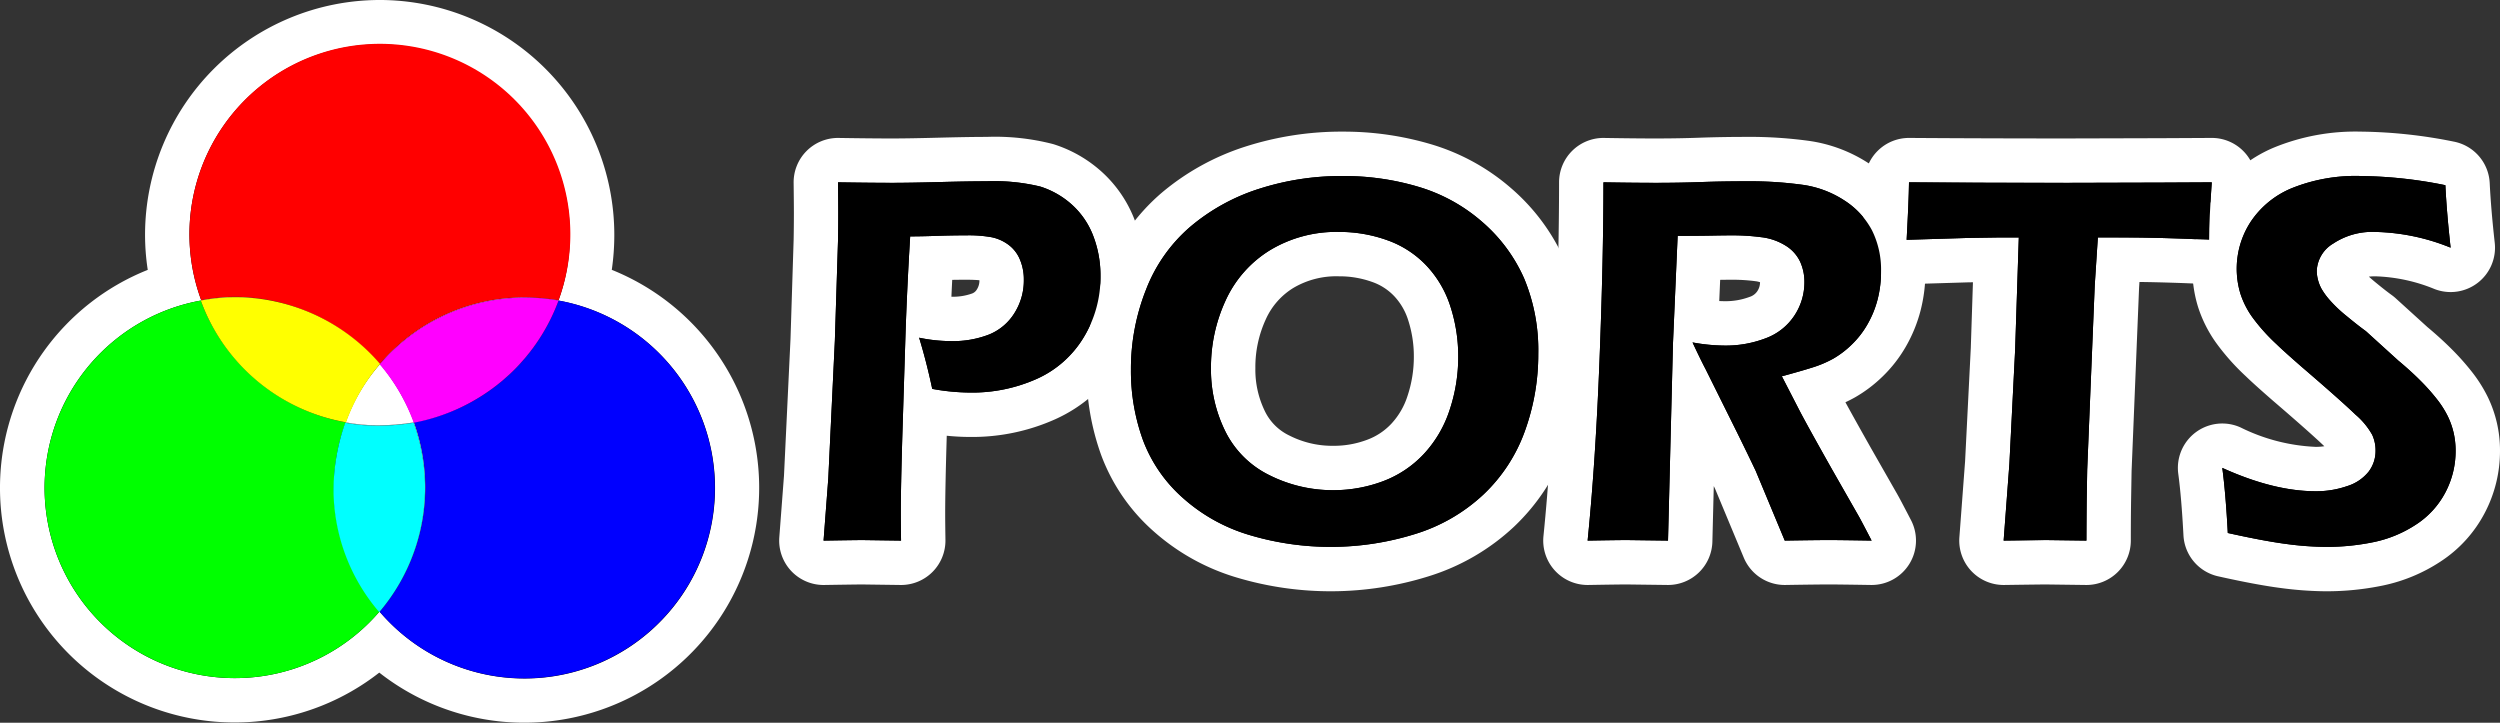 <?xml version="1.0" encoding="UTF-8" standalone="no"?>
<svg
   id="Capa_1"
   data-name="Capa 1"
   viewBox="0 0 394.243 113.971"
   version="1.1"
   sodipodi:docname="ports.svg"
   width="394.243"
   height="113.971"
   inkscape:version="1.1 (c68e22c387, 2021-05-23)"
   xmlns:inkscape="http://www.inkscape.org/namespaces/inkscape"
   xmlns:sodipodi="http://sodipodi.sourceforge.net/DTD/sodipodi-0.dtd"
   xmlns="http://www.w3.org/2000/svg"
   xmlns:svg="http://www.w3.org/2000/svg"
   xmlns:rdf="http://www.w3.org/1999/02/22-rdf-syntax-ns#"
   xmlns:cc="http://creativecommons.org/ns#"
   xmlns:dc="http://purl.org/dc/elements/1.1/">
  <rect x="0" y="0" width="394.243" height="113.971" fill="#333333" stroke="none"/>
  <defs
     id="defs55" />
  <sodipodi:namedview
     id="namedview53"
     pagecolor="#ffffff"
     bordercolor="#666666"
     borderopacity="1.0"
     inkscape:pageshadow="2"
     inkscape:pageopacity="0.0"
     inkscape:pagecheckerboard="0"
     showgrid="false"
     fit-margin-top="0"
     fit-margin-left="0"
     fit-margin-right="0"
     fit-margin-bottom="0"
     inkscape:zoom="0.5565"
     inkscape:cx="196.7655"
     inkscape:cy="57.502246"
     inkscape:window-width="1920"
     inkscape:window-height="1138"
     inkscape:window-x="-8"
     inkscape:window-y="-8"
     inkscape:window-maximized="1"
     inkscape:current-layer="Capa_1" />
  <title
     id="title2">logo</title>
  <g
     id="g898"
     transform="translate(-302.865)">
    <path
       d="m 385.588,110.5 a 33.516,33.516 0 0 1 -22.898,-9.028 33.502,33.502 0 1 1 -32.503,-56.616 33.117,33.117 0 0 1 -0.946,-7.855 33.5,33.5 0 0 1 67,0 34.134,34.134 0 0 1 -0.897,7.854 33.556,33.556 0 0 1 -9.755,65.645 z"
       id="path4" />
    <path
       d="M 362.74,7 A 30.109,30.109 0 0 1 390.952,47.331 35.141,35.141 0 0 0 385.588,46.867 30.038,30.038 0 0 0 362.773,57.361 l 0.03,0.033 a 30.139,30.139 0 0 1 22.784,-10.46 28.37,28.37 0 0 1 5.364,0.464 30.298,30.298 0 0 1 -13.415,15.805 29.941,29.941 0 0 0 13.415,-15.805 30.043,30.043 0 1 1 -28.212,49.073 30.257,30.257 0 0 0 5.446,-29.819 c -0.028,0.005 -0.054,0.013 -0.082,0.018 -0.006,-0.018 -0.014,-0.036 -0.021,-0.054 a 36.488,36.488 0 0 1 -5.344,0.452 28.366,28.366 0 0 1 -5.364,-0.464 l 0.005,-0.013 c -0.905,-0.159 -1.79,-0.372 -2.663,-0.61 0.873,0.242 1.755,0.46 2.659,0.623 -0.009,0.024 -0.016,0.049 -0.025,0.073 a 28.426,28.426 0 0 0 5.323,0.457 36.78,36.78 0 0 0 5.43,-0.464 30.267,30.267 0 0 1 -5.43,29.868 l -0.026,-0.031 a 30.012,30.012 0 1 1 -28.12,-49.108 29.597,29.597 0 0 1 5.43,-0.53 29.945,29.945 0 0 1 6.625,0.738 30.764,30.764 0 0 0 -6.558,-0.805 29.598,29.598 0 0 0 -5.43,0.53 A 29.955,29.955 0 0 1 362.74,7 m -6.552,63.711 q -0.032,0.15 -0.063,0.301 0.031,-0.15 0.063,-0.301 c 0.06,-0.278 0.124,-0.553 0.19,-0.828 q -0.101,0.412 -0.19,0.828 m -0.292,1.555 q -0.023,0.143 -0.044,0.286 -0.063,0.421 -0.115,0.845 c 0.036,-0.283 0.073,-0.565 0.115,-0.845 q 0.022,-0.143 0.044,-0.286 M 362.74,0 a 37.042,37.042 0 0 0 -37,37 36.534,36.534 0 0 0 0.425,5.56 37.002,37.002 0 1 0 36.511,63.507 37.041,37.041 0 1 0 36.665,-63.515 38.365,38.365 0 0 0 0.399,-5.553 37.042,37.042 0 0 0 -37,-37 z"
       fill="#ffffff"
       id="path6" />
    <path
       d="m 438.906,88.667 c -0.719,0 -2.771,0.027 -6.109,0.082 h -0.057 a 3.499,3.499 0 0 1 -3.49,-3.766 l 0.746,-9.81 1.029,-21.63 0.496,-15.714 c 0.025,-1.369 0.04,-2.795 0.04,-4.236 q 0,-1.6 -0.041,-4.798 a 3.5,3.5 0 0 1 3.5,-3.544 l 0.055,4.8e-4 c 3.476,0.055 6.354,0.083 8.553,0.083 1.721,0 4.169,-0.042 7.275,-0.123 3.161,-0.083 5.712,-0.125 7.583,-0.125 a 33.78,33.78 0 0 1 9.431,0.983 17.053,17.053 0 0 1 6.325,3.604 16.246,16.246 0 0 1 4.163,5.948 20.933,20.933 0 0 1 1.502,7.907 21.775,21.775 0 0 1 -3.183,11.532 19.987,19.987 0 0 1 -8.922,7.878 28.529,28.529 0 0 1 -11.924,2.468 37.209,37.209 0 0 1 -6.628,-0.637 3.399,3.399 0 0 1 -0.458,-0.116 l -0.127,4.067 c -0.163,5.54 -0.246,9.655 -0.246,12.226 q 0,1.472 0.041,4.252 A 3.499,3.499 0 0 1 444.96,88.749 c -0.016,0 -6.054,-0.082 -6.054,-0.082 z m 10.357,-38.695 a 21.031,21.031 0 0 0 3.621,0.321 12.229,12.229 0 0 0 4.616,-0.772 4.988,4.988 0 0 0 2.381,-2.013 6.147,6.147 0 0 0 0.94,-3.4 4.539,4.539 0 0 0 -0.338,-1.812 2.037,2.037 0 0 0 -0.658,-0.878 3.259,3.259 0 0 0 -1.267,-0.574 16.648,16.648 0 0 0 -3.322,-0.23 c -1.498,0 -3.027,0.027 -4.543,0.081 q -0.505,0.018 -0.989,0.032 c -0.176,3.161 -0.323,6.254 -0.44,9.247 z"
       id="path8" />
    <path
       d="m 458.486,28.585 a 31.026,31.026 0 0 1 8.402,0.828 13.489,13.489 0 0 1 5.008,2.856 12.711,12.711 0 0 1 3.27,4.677 17.353,17.353 0 0 1 1.242,6.581 18.242,18.242 0 0 1 -2.67,9.706 16.467,16.467 0 0 1 -7.388,6.519 24.938,24.938 0 0 1 -10.472,2.152 33.583,33.583 0 0 1 -6.002,-0.579 q -0.911,-4.304 -2.07,-8.071 a 24.613,24.613 0 0 0 5.078,0.538 15.585,15.585 0 0 0 5.945,-1.035 8.453,8.453 0 0 0 4.005,-3.373 9.628,9.628 0 0 0 1.486,-5.277 8.03,8.03 0 0 0 -0.62,-3.187 5.506,5.506 0 0 0 -1.797,-2.318 6.751,6.751 0 0 0 -2.601,-1.18 20.304,20.304 0 0 0 -4.068,-0.31 q -2.313,0 -4.666,0.083 -2.353,0.083 -4.171,0.083 -0.494,8.113 -0.74,15.522 l -0.493,15.811 q -0.247,8.403 -0.247,12.334 0,1.49 0.041,4.305 l -6.006,-0.083 q -1.16,0 -6.214,0.083 l 0.746,-9.81 1.035,-21.73 0.497,-15.77 q 0.041,-2.152 0.041,-4.346 0,-1.614 -0.041,-4.843 5.298,0.083 8.609,0.083 2.648,0 7.367,-0.124 4.719,-0.124 7.492,-0.124 m 0,-7 c -1.899,0 -4.482,0.043 -7.676,0.127 -3.07,0.081 -5.487,0.122 -7.183,0.122 -2.187,0 -5.046,-0.028 -8.498,-0.082 -0.037,-5.7e-4 -0.074,-8.6e-4 -0.11,-8.6e-4 a 7,7 0 0 0 -6.999,7.088 q 0.04,3.17 0.041,4.754 c 0,1.374 -0.013,2.776 -0.039,4.169 l -0.494,15.67 -1.028,21.576 -0.738,9.711 a 7,7 0 0 0 6.98,7.531 q 0.057,0 0.114,-9.4e-4 c 3.258,-0.053 5.294,-0.081 6.054,-0.082 l 5.955,0.082 q 0.048,6.6e-4 0.097,6.6e-4 a 7,7 0 0 0 6.999,-7.104 q -0.041,-2.746 -0.041,-4.201 c 0,-2.548 0.082,-6.628 0.244,-12.128 l 0.003,-0.102 c 1.272,0.127 2.513,0.191 3.712,0.191 a 31.993,31.993 0 0 0 13.377,-2.784 23.42,23.42 0 0 0 10.455,-9.237 25.224,25.224 0 0 0 3.697,-13.357 24.397,24.397 0 0 0 -1.754,-9.21 19.74,19.74 0 0 0 -5.062,-7.24 20.507,20.507 0 0 0 -7.575,-4.333 l -0.07,-0.022 a 36.453,36.453 0 0 0 -10.46,-1.137 z m -5.457,22.546 c 0.742,-0.013 1.48,-0.02 2.207,-0.02 1.025,0 1.687,0.042 2.084,0.082 a 2.586,2.586 0 0 1 -0.393,1.435 1.477,1.477 0 0 1 -0.757,0.653 8.934,8.934 0 0 1 -3.269,0.51 q 0.06,-1.32 0.127,-2.661 z"
       fill="#ffffff"
       id="path10" />
    <path
       d="m 512.666,89.743 a 47.048,47.048 0 0 1 -13.75,-2.016 30.985,30.985 0 0 1 -11.835,-6.584 26.438,26.438 0 0 1 -7.252,-10.513 35.579,35.579 0 0 1 -2.121,-12.368 37.461,37.461 0 0 1 2.626,-13.873 28.392,28.392 0 0 1 7.979,-11.308 35.294,35.294 0 0 1 11.983,-6.622 46.167,46.167 0 0 1 14.396,-2.202 44.755,44.755 0 0 1 12.841,1.844 30.42,30.42 0 0 1 11.356,6.241 28.794,28.794 0 0 1 7.526,10.15 32.937,32.937 0 0 1 2.53,13.287 39.104,39.104 0 0 1 -2.321,13.384 29.26,29.26 0 0 1 -7.421,11.361 31.174,31.174 0 0 1 -12.128,7.024 47.322,47.322 0 0 1 -14.411,2.194 z m 1.365,-49.669 a 16.654,16.654 0 0 0 -9.04,2.351 14.534,14.534 0 0 0 -5.651,6.376 21.722,21.722 0 0 0 -2.007,9.296 18.317,18.317 0 0 0 1.889,8.353 11.711,11.711 0 0 0 5.387,5.354 18.338,18.338 0 0 0 8.513,1.999 18.551,18.551 0 0 0 6.585,-1.182 13.383,13.383 0 0 0 5.127,-3.41 15.254,15.254 0 0 0 3.308,-5.649 22.943,22.943 0 0 0 1.183,-7.327 21.967,21.967 0 0 0 -1.052,-6.786 13.245,13.245 0 0 0 -2.999,-5.15 12.169,12.169 0 0 0 -4.831,-3.127 18.877,18.877 0 0 0 -6.41,-1.097 z"
       id="path12" />
    <path
       d="m 514.694,27.757 a 41.076,41.076 0 0 1 11.838,1.697 26.812,26.812 0 0 1 10.058,5.526 25.19,25.19 0 0 1 6.622,8.92 29.34,29.34 0 0 1 2.235,11.879 35.444,35.444 0 0 1 -2.111,12.19 25.693,25.693 0 0 1 -6.54,10.017 27.595,27.595 0 0 1 -10.782,6.229 44.685,44.685 0 0 1 -26.076,0.166 27.403,27.403 0 0 1 -10.513,-5.836 22.876,22.876 0 0 1 -6.312,-9.127 31.935,31.935 0 0 1 -1.904,-11.155 33.817,33.817 0 0 1 2.38,-12.583 24.817,24.817 0 0 1 6.995,-9.934 31.658,31.658 0 0 1 10.803,-5.96 42.485,42.485 0 0 1 13.307,-2.028 m -1.573,49.545 a 21.946,21.946 0 0 0 7.823,-1.407 16.958,16.958 0 0 0 6.436,-4.284 18.615,18.615 0 0 0 4.077,-6.933 26.279,26.279 0 0 0 1.366,-8.444 25.355,25.355 0 0 0 -1.221,-7.864 16.836,16.836 0 0 0 -3.787,-6.478 15.729,15.729 0 0 0 -6.188,-4.015 22.253,22.253 0 0 0 -7.595,-1.304 20.222,20.222 0 0 0 -10.886,2.877 18.099,18.099 0 0 0 -6.974,7.864 25.078,25.078 0 0 0 -2.339,10.782 21.929,21.929 0 0 0 2.256,9.913 15.218,15.218 0 0 0 6.933,6.912 21.943,21.943 0 0 0 10.099,2.38 m 1.573,-56.545 a 49.66,49.66 0 0 0 -15.487,2.376 38.766,38.766 0 0 0 -13.163,7.284 31.856,31.856 0 0 0 -8.962,12.682 40.943,40.943 0 0 0 -2.873,15.163 39.053,39.053 0 0 0 2.338,13.581 29.903,29.903 0 0 0 8.192,11.9 34.474,34.474 0 0 0 13.158,7.332 51.682,51.682 0 0 0 30.247,-0.192 34.657,34.657 0 0 0 13.472,-7.819 32.748,32.748 0 0 0 8.302,-12.707 42.584,42.584 0 0 0 2.531,-14.578 36.388,36.388 0 0 0 -2.826,-14.693 32.252,32.252 0 0 0 -8.429,-11.379 33.89,33.89 0 0 0 -12.653,-6.958 48.264,48.264 0 0 0 -13.845,-1.991 z m -1.573,49.545 a 14.906,14.906 0 0 1 -6.924,-1.618 8.213,8.213 0 0 1 -3.841,-3.793 14.895,14.895 0 0 1 -1.523,-6.794 18.002,18.002 0 0 1 1.677,-7.811 11.142,11.142 0 0 1 4.328,-4.888 13.272,13.272 0 0 1 7.194,-1.824 15.168,15.168 0 0 1 5.225,0.89 8.744,8.744 0 0 1 3.476,2.242 9.837,9.837 0 0 1 2.211,3.824 18.483,18.483 0 0 1 0.88,5.705 19.415,19.415 0 0 1 -1,6.21 11.603,11.603 0 0 1 -2.537,4.366 9.957,9.957 0 0 1 -3.815,2.536 14.87,14.87 0 0 1 -5.35,0.956 z"
       fill="#ffffff"
       id="path14" />
    <path
       d="m 584.316,88.749 a 3.5,3.5 0 0 1 -3.23,-2.154 l -4.554,-10.931 q -1.179,-2.479 -2.834,-5.837 l -3.716,-7.476 -0.577,22.985 a 3.5,3.5 0 0 1 -3.498,3.412 c -0.016,0 -6.468,-0.082 -6.468,-0.082 -0.967,0 -3.032,0.027 -6.15,0.081 -0.021,0.001 -0.04,0.001 -0.06,0.001 a 3.5,3.5 0 0 1 -3.482,-3.853 c 0.821,-8.11 1.445,-17.577 1.857,-28.136 0.412,-10.583 0.621,-20.007 0.621,-28.01 a 3.5,3.5 0 0 1 3.5,-3.5 l 0.059,4.8e-4 c 3.257,0.055 6.035,0.083 8.259,0.083 2.343,0 4.674,-0.041 6.93,-0.122 2.333,-0.084 4.833,-0.127 7.429,-0.127 a 65.368,65.368 0 0 1 9.078,0.573 19.669,19.669 0 0 1 8.164,3.03 16.088,16.088 0 0 1 5.544,6.035 17.435,17.435 0 0 1 1.816,8.06 21.194,21.194 0 0 1 -0.648,5.28 19.341,19.341 0 0 1 -1.945,4.8 17.787,17.787 0 0 1 -3.123,4.018 18.074,18.074 0 0 1 -3.573,2.711 20.73,20.73 0 0 1 -3.909,1.675 c -0.274,0.088 -0.566,0.178 -0.876,0.272 l 0.855,1.661 c 0.892,1.7 2.614,4.814 5.11,9.236 l 4.173,7.312 c 0.155,0.272 0.537,0.972 2.053,3.886 a 3.5,3.5 0 0 1 -3.105,5.114 h -0.057 q -5.021,-0.082 -6.626,-0.082 -1.976,0 -6.957,0.082 z M 570.388,50.554 a 25.538,25.538 0 0 0 4.438,0.442 14.211,14.211 0 0 0 5.22,-0.915 5.795,5.795 0 0 0 2.863,-2.232 6.006,6.006 0 0 0 1.009,-3.369 4.155,4.155 0 0 0 -0.365,-1.771 2.557,2.557 0 0 0 -1.004,-1.037 5.851,5.851 0 0 0 -2.41,-0.799 31.523,31.523 0 0 0 -4.021,-0.26 q -1.217,0 -3.328,0.041 -0.916,0.018 -2.012,0.028 l -0.429,9.867 z"
       id="path16" />
    <path
       d="m 578.401,28.585 a 61.57,61.57 0 0 1 8.585,0.538 16.116,16.116 0 0 1 6.724,2.483 12.573,12.573 0 0 1 4.365,4.719 13.918,13.918 0 0 1 1.428,6.457 17.632,17.632 0 0 1 -0.538,4.408 15.783,15.783 0 0 1 -1.594,3.932 14.222,14.222 0 0 1 -2.504,3.228 14.613,14.613 0 0 1 -2.877,2.194 17.169,17.169 0 0 1 -3.249,1.387 q -1.822,0.58 -4.884,1.407 l 2.815,5.464 q 1.366,2.608 5.174,9.354 l 4.18,7.326 q 0.331,0.58 1.987,3.767 -5.064,-0.083 -6.682,-0.083 -1.993,0 -7.014,0.083 l -4.587,-11.01 q -1.199,-2.524 -2.893,-5.96 L 571.837,58.221 q -0.744,-1.407 -2.066,-4.222 a 28.893,28.893 0 0 0 5.054,0.497 17.59,17.59 0 0 0 6.503,-1.159 9.254,9.254 0 0 0 4.515,-3.58 9.495,9.495 0 0 0 1.574,-5.277 7.655,7.655 0 0 0 -0.683,-3.228 5.969,5.969 0 0 0 -2.297,-2.525 9.247,9.247 0 0 0 -3.849,-1.324 34.816,34.816 0 0 0 -4.47,-0.29 q -1.242,0 -3.394,0.041 -2.153,0.042 -5.298,0.041 l -0.739,17.012 -0.78,31.043 -6.422,-0.083 q -1.533,0 -6.256,0.083 1.248,-12.334 1.872,-28.353 0.624,-16.018 0.624,-28.146 4.965,0.083 8.317,0.083 3.6,0 7.055,-0.124 3.454,-0.124 7.304,-0.124 m 0,-7 c -2.636,0 -5.178,0.043 -7.555,0.129 -2.209,0.079 -4.499,0.12 -6.804,0.12 -2.21,0 -4.969,-0.028 -8.199,-0.082 -0.039,-6.6e-4 -0.079,-0.001 -0.118,-0.001 a 7,7 0 0 0 -7,7 c 0,7.951 -0.208,17.329 -0.619,27.873 -0.409,10.486 -1.029,19.88 -1.842,27.921 a 7,7 0 0 0 6.964,7.704 q 0.061,0 0.122,-0.001 c 3.056,-0.053 5.104,-0.081 6.089,-0.082 l 6.376,0.082 0.092,5.9e-4 a 7,7 0 0 0 6.996,-6.824 l 0.22,-8.776 q 0.107,0.224 0.21,0.44 l 4.521,10.852 a 7,7 0 0 0 6.461,4.308 c 0.039,0 0.077,-3.1e-4 0.116,-10e-4 3.304,-0.054 5.626,-0.082 6.899,-0.082 1.025,0 3.235,0.028 6.568,0.082 0.038,6.2e-4 0.076,9.4e-4 0.114,9.4e-4 a 7,7 0 0 0 6.211,-10.228 c -1.513,-2.911 -1.919,-3.659 -2.117,-4.006 l -4.181,-7.328 c -1.729,-3.063 -3.085,-5.494 -4.044,-7.253 q 0.808,-0.375 1.553,-0.796 a 21.654,21.654 0 0 0 4.273,-3.231 21.281,21.281 0 0 0 3.737,-4.805 22.854,22.854 0 0 0 2.299,-5.667 24.718,24.718 0 0 0 0.759,-6.154 20.89,20.89 0 0 0 -2.204,-9.661 19.537,19.537 0 0 0 -6.723,-7.35 23.131,23.131 0 0 0 -9.605,-3.578 68.82,68.82 0 0 0 -9.571,-0.608 z M 574.131,44.13 q 1.188,-0.018 1.987,-0.018 a 27.953,27.953 0 0 1 3.572,0.232 3.469,3.469 0 0 1 0.727,0.163 2.511,2.511 0 0 1 -0.444,1.436 2.277,2.277 0 0 1 -1.211,0.881 10.736,10.736 0 0 1 -3.938,0.672 q -0.403,0 -0.839,-0.023 l 0.145,-3.343 z"
       fill="#ffffff"
       id="path18" />
    <path
       d="m 618.833,88.749 a 3.5,3.5 0 0 1 -3.49,-3.762 l 0.907,-12.086 0.901,-17.919 0.457,-14.028 -4.47,0.071 c 0,0 -9.568,0.291 -9.604,0.291 A 3.499,3.499 0 0 1 600.041,37.621 c 0.217,-3.906 0.34,-6.906 0.366,-8.917 a 3.501,3.501 0 0 1 3.499,-3.454 h 0.025 c 7.898,0.056 16.285,0.083 24.926,0.083 l 14.844,-0.042 c 0,0 7.948,-0.042 7.954,-0.042 a 3.499,3.499 0 0 1 3.491,3.745 c -0.269,3.828 -0.404,6.795 -0.404,8.82 a 3.501,3.501 0 0 1 -3.5,3.5 c -0.058,0 -0.116,-0.002 -0.174,-0.004 -4.877,-0.243 -9.619,-0.366 -14.097,-0.368 l -0.279,4.289 -1.185,29.004 -0.079,4.791 c -0.027,1.985 -0.041,4.063 -0.041,6.222 a 3.499,3.499 0 0 1 -3.5,3.5 c -0.016,0 -6.346,-0.082 -6.346,-0.082 -0.64,0 -2.875,0.027 -6.659,0.082 z"
       id="path20" />
    <path
       d="m 651.656,28.751 h 0.005 m -0.005,0 q -0.414,5.89 -0.414,9.065 -7.492,-0.373 -14.363,-0.373 h -3.187 l -0.492,7.562 -1.189,29.089 -0.082,4.876 q -0.041,3.017 -0.041,6.28 l -6.3,-0.083 q -1.036,0 -6.755,0.083 l 0.907,-12.086 0.907,-18.005 0.578,-17.715 h -2.893 l -2.686,0.041 -2.563,0.041 -9.547,0.29 q 0.331,-5.96 0.372,-9.065 11.916,0.083 24.95,0.083 l 14.854,-0.041 7.944,-0.042 m -47.749,-7 a 7,7 0 0 0 -6.998,6.906 c -0.026,1.961 -0.148,4.912 -0.362,8.771 a 7,7 0 0 0 6.989,7.388 c 0.071,0 0.142,-0.001 0.213,-0.003 l 9.497,-0.288 0.746,-0.012 -0.338,10.356 -0.899,17.857 -0.901,12 a 7,7 0 0 0 6.98,7.524 c 0.034,0 0.067,-2.4e-4 0.101,-7.3e-4 3.693,-0.053 5.916,-0.081 6.61,-0.082 l 6.252,0.082 0.092,6.1e-4 a 7,7 0 0 0 7,-7 c 0,-2.136 0.013,-4.217 0.04,-6.186 l 0.08,-4.767 1.182,-28.922 0.059,-0.909 c 3.432,0.046 6.999,0.16 10.644,0.341 q 0.174,0.009 0.348,0.009 a 7,7 0 0 0 7,-7 c 0,-1.911 0.129,-4.727 0.383,-8.373 q 0.034,-0.342 0.034,-0.692 a 6.998,6.998 0 0 0 -6.997,-7 h -0.005 l -0.037,10e-5 -7.944,0.042 -14.837,0.041 c -8.61,0 -16.987,-0.028 -24.881,-0.083 l -0.05,-1.8e-4 z m 47.749,14 z"
       fill="#ffffff"
       id="path22" />
    <path
       d="m 669.619,89.743 a 52.383,52.383 0 0 1 -6.616,-0.485 c -2.443,-0.316 -5.668,-0.919 -9.584,-1.793 a 3.5,3.5 0 0 1 -2.733,-3.231 c -0.216,-4.087 -0.5,-7.445 -0.843,-9.98 a 3.5,3.5 0 0 1 4.916,-3.655 32.851,32.851 0 0 0 13.287,3.37 11.419,11.419 0 0 0 3.786,-0.608 3.736,3.736 0 0 0 1.75,-1.068 1.865,1.865 0 0 0 0.401,-1.197 2.504,2.504 0 0 0 -0.169,-0.979 8.501,8.501 0 0 0 -1.834,-2.129 c -0.03,-0.027 -0.06,-0.055 -0.089,-0.082 -1.518,-1.461 -4.309,-3.937 -8.295,-7.358 -2.019,-1.759 -3.374,-2.981 -4.165,-3.755 a 32.486,32.486 0 0 1 -4.224,-4.731 17.076,17.076 0 0 1 -2.383,-4.718 17.051,17.051 0 0 1 1.982,-14.199 17.825,17.825 0 0 1 8.028,-6.658 30.449,30.449 0 0 1 12.33,-2.227 73.964,73.964 0 0 1 13.999,1.514 3.5,3.5 0 0 1 2.824,3.267 c 0.133,2.777 0.406,6.017 0.811,9.629 a 3.5,3.5 0 0 1 -4.737,3.655 30.009,30.009 0 0 0 -10.639,-2.249 7.835,7.835 0 0 0 -4.598,1.191 c -0.739,0.528 -1.114,1.01 -1.114,1.435 a 2.263,2.263 0 0 0 0.076,0.541 2.752,2.752 0 0 0 0.238,0.619 7.9,7.9 0 0 0 0.867,1.162 17.78,17.78 0 0 0 2.251,2.12 c 1.127,0.932 2.088,1.685 2.856,2.239 a 3.512,3.512 0 0 1 0.305,0.248 l 5.051,4.585 c 1.348,1.123 2.575,2.237 3.649,3.313 a 35.83,35.83 0 0 1 2.91,3.263 18.884,18.884 0 0 1 2.104,3.316 15.738,15.738 0 0 1 1.588,6.987 17.474,17.474 0 0 1 -2.014,8.184 17.008,17.008 0 0 1 -5.813,6.372 22.827,22.827 0 0 1 -7.816,3.252 40.319,40.319 0 0 1 -8.345,0.842 z"
       id="path24" />
    <path
       d="m 675.166,27.757 a 70.173,70.173 0 0 1 13.328,1.449 q 0.207,4.305 0.828,9.851 a 33.301,33.301 0 0 0 -11.897,-2.483 11.151,11.151 0 0 0 -6.63,1.842 5.247,5.247 0 0 0 -2.582,4.284 5.73,5.73 0 0 0 0.18,1.387 6.246,6.246 0 0 0 0.54,1.407 10.968,10.968 0 0 0 1.282,1.78 21.43,21.43 0 0 0 2.701,2.566 q 1.777,1.47 3.038,2.38 l 5.107,4.636 q 1.941,1.614 3.47,3.146 a 32.171,32.171 0 0 1 2.623,2.939 15.286,15.286 0 0 1 1.714,2.69 12.49,12.49 0 0 1 0.93,2.628 12.616,12.616 0 0 1 0.31,2.835 13.943,13.943 0 0 1 -1.614,6.56 13.49,13.49 0 0 1 -4.636,5.07 19.216,19.216 0 0 1 -6.622,2.753 36.569,36.569 0 0 1 -7.616,0.766 48.844,48.844 0 0 1 -6.167,-0.455 q -3.518,-0.456 -9.271,-1.738 -0.332,-6.291 -0.869,-10.265 8.112,3.684 14.735,3.684 a 14.82,14.82 0 0 0 4.946,-0.807 6.966,6.966 0 0 0 3.394,-2.276 5.368,5.368 0 0 0 1.097,-3.291 5.843,5.843 0 0 0 -0.528,-2.525 11.671,11.671 0 0 0 -2.637,-3.187 q -2.366,-2.276 -8.442,-7.492 -2.896,-2.524 -3.997,-3.601 a 29.582,29.582 0 0 1 -3.808,-4.243 13.52,13.52 0 0 1 -1.904,-3.746 13.547,13.547 0 0 1 1.593,-11.279 14.338,14.338 0 0 1 6.498,-5.339 26.906,26.906 0 0 1 10.906,-1.925 m 0,-7 a 33.864,33.864 0 0 0 -13.753,2.529 21.264,21.264 0 0 0 -9.558,7.977 20.545,20.545 0 0 0 -2.371,17.119 20.543,20.543 0 0 0 2.863,5.693 35.941,35.941 0 0 0 4.676,5.256 c 0.841,0.82 2.234,2.075 4.253,3.836 l 0.041,0.035 c 3.874,3.325 6.595,5.736 8.089,7.168 a 8.957,8.957 0 0 1 -1.36,0.098 29.464,29.464 0 0 1 -11.84,-3.057 7,7 0 0 0 -9.832,7.312 c 0.331,2.448 0.606,5.71 0.816,9.695 a 7,7 0 0 0 5.466,6.463 c 4.072,0.909 7.309,1.513 9.896,1.848 a 56.004,56.004 0 0 0 7.067,0.513 43.741,43.741 0 0 0 9.071,-0.919 26.277,26.277 0 0 0 9.013,-3.751 20.472,20.472 0 0 0 6.992,-7.673 20.935,20.935 0 0 0 2.412,-9.806 19.218,19.218 0 0 0 -1.936,-8.508 22.323,22.323 0 0 0 -2.491,-3.942 39.308,39.308 0 0 0 -3.195,-3.588 c -1.137,-1.138 -2.424,-2.309 -3.829,-3.483 l -4.998,-4.537 a 7.001,7.001 0 0 0 -0.607,-0.492 c -0.712,-0.514 -1.612,-1.221 -2.675,-2.099 -0.386,-0.319 -0.698,-0.591 -0.947,-0.818 a 8.75,8.75 0 0 1 0.995,-0.053 26.582,26.582 0 0 1 9.38,2.015 7,7 0 0 0 9.474,-7.311 c -0.396,-3.536 -0.662,-6.702 -0.792,-9.408 a 7,7 0 0 0 -5.649,-6.534 77.448,77.448 0 0 0 -14.671,-1.579 z m -0.483,23.497 z"
       fill="#ffffff"
       id="path26" />
    <path
       d="m 362.74,57.397 a 30.04,30.04 0 0 1 22.848,-10.53 35.142,35.142 0 0 1 5.364,0.464 30.033,30.033 0 1 0 -56.358,0 29.597,29.597 0 0 1 5.43,-0.53 30.486,30.486 0 0 1 22.715,10.596 z"
       fill="#ff0000"
       id="path28" />
    <path
       d="M 390.952,47.397 A 30.01,30.01 0 0 1 368.171,66.603 30.268,30.268 0 0 1 362.74,96.47 30.032,30.032 0 1 0 390.952,47.397 Z"
       fill="#0000ff"
       id="path30" />
    <path
       d="M 357.376,66.603 A 30.106,30.106 0 0 1 334.528,47.397 30.012,30.012 0 1 0 362.74,96.404 29.814,29.814 0 0 1 357.376,66.603 Z"
       fill="#00ff00"
       id="path32" />
    <path
       d="m 357.376,66.603 a 28.371,28.371 0 0 0 5.364,0.464 36.78,36.78 0 0 0 5.43,-0.464 31.973,31.973 0 0 0 -5.364,-9.205 28.187,28.187 0 0 0 -5.43,9.205 z"
       fill="#ffffff"
       id="path34" />
    <path
       d="m 390.952,47.397 a 28.372,28.372 0 0 0 -5.364,-0.464 30.145,30.145 0 0 0 -22.848,10.53 29.213,29.213 0 0 1 5.364,9.205 30.312,30.312 0 0 0 22.848,-19.272"
       fill="#ff00ff"
       id="path36" />
    <path
       d="m 357.31,66.669 a 28.372,28.372 0 0 0 5.364,0.464 36.781,36.781 0 0 0 5.43,-0.464 A 30.268,30.268 0 0 1 362.674,96.536 29.82,29.82 0 0 1 355.455,77 a 32.507,32.507 0 0 1 1.854,-10.331"
       fill="#00ffff"
       id="path38" />
    <path
       d="m 334.528,47.397 a 29.598,29.598 0 0 1 5.43,-0.53 30.145,30.145 0 0 1 22.848,10.53 29.214,29.214 0 0 0 -5.364,9.205 29.869,29.869 0 0 1 -22.914,-19.205"
       fill="#ffff00"
       id="path40" />
    <path
       d="m 432.74,85.249 0.746,-9.81 1.035,-21.73 0.497,-15.77 q 0.041,-2.152 0.041,-4.346 0,-1.614 -0.041,-4.843 5.298,0.083 8.609,0.083 2.648,0 7.367,-0.124 4.719,-0.124 7.492,-0.124 a 31.025,31.025 0 0 1 8.402,0.828 13.488,13.488 0 0 1 5.008,2.856 12.71,12.71 0 0 1 3.27,4.677 17.352,17.352 0 0 1 1.242,6.581 18.242,18.242 0 0 1 -2.67,9.706 16.467,16.467 0 0 1 -7.388,6.519 24.938,24.938 0 0 1 -10.472,2.152 33.581,33.581 0 0 1 -6.002,-0.579 q -0.911,-4.304 -2.07,-8.071 a 24.614,24.614 0 0 0 5.078,0.538 15.585,15.585 0 0 0 5.945,-1.035 8.453,8.453 0 0 0 4.005,-3.373 9.628,9.628 0 0 0 1.486,-5.277 8.031,8.031 0 0 0 -0.62,-3.187 5.507,5.507 0 0 0 -1.797,-2.318 6.751,6.751 0 0 0 -2.601,-1.18 20.305,20.305 0 0 0 -4.068,-0.31 q -2.313,0 -4.666,0.083 -2.353,0.083 -4.171,0.083 -0.494,8.113 -0.74,15.522 l -0.493,15.811 q -0.247,8.403 -0.247,12.334 0,1.49 0.041,4.305 l -6.006,-0.083 q -1.16,-3e-5 -6.214,0.083 z"
       id="path42" />
    <path
       d="m 514.694,27.757 a 41.078,41.078 0 0 1 11.838,1.697 26.812,26.812 0 0 1 10.058,5.526 25.19,25.19 0 0 1 6.623,8.92 29.339,29.339 0 0 1 2.235,11.879 35.444,35.444 0 0 1 -2.111,12.19 25.693,25.693 0 0 1 -6.54,10.017 27.595,27.595 0 0 1 -10.782,6.229 44.685,44.685 0 0 1 -26.076,0.166 27.405,27.405 0 0 1 -10.513,-5.836 22.876,22.876 0 0 1 -6.312,-9.127 31.933,31.933 0 0 1 -1.904,-11.155 33.817,33.817 0 0 1 2.38,-12.583 24.817,24.817 0 0 1 6.995,-9.934 31.659,31.659 0 0 1 10.803,-5.96 42.486,42.486 0 0 1 13.307,-2.028 z m -0.662,8.816 a 20.222,20.222 0 0 0 -10.886,2.877 18.1,18.1 0 0 0 -6.974,7.864 25.078,25.078 0 0 0 -2.339,10.782 21.929,21.929 0 0 0 2.256,9.913 15.218,15.218 0 0 0 6.933,6.912 22.544,22.544 0 0 0 17.922,0.973 16.959,16.959 0 0 0 6.436,-4.284 18.616,18.616 0 0 0 4.077,-6.933 26.278,26.278 0 0 0 1.366,-8.444 25.355,25.355 0 0 0 -1.221,-7.864 16.836,16.836 0 0 0 -3.787,-6.478 15.729,15.729 0 0 0 -6.188,-4.015 22.253,22.253 0 0 0 -7.595,-1.304 z"
       id="path44" />
    <path
       d="m 553.228,85.249 q 1.248,-12.334 1.872,-28.353 0.624,-16.018 0.624,-28.146 4.965,0.083 8.317,0.083 3.6,0 7.055,-0.124 3.454,-0.124 7.304,-0.124 a 61.57,61.57 0 0 1 8.585,0.538 16.116,16.116 0 0 1 6.724,2.483 12.573,12.573 0 0 1 4.365,4.719 13.918,13.918 0 0 1 1.428,6.457 17.634,17.634 0 0 1 -0.538,4.408 15.783,15.783 0 0 1 -1.594,3.932 14.22,14.22 0 0 1 -2.504,3.228 14.613,14.613 0 0 1 -2.877,2.194 17.168,17.168 0 0 1 -3.249,1.387 q -1.822,0.58 -4.884,1.407 l 2.815,5.464 q 1.366,2.608 5.174,9.354 l 4.18,7.326 q 0.331,0.58 1.987,3.767 -5.064,-0.082 -6.682,-0.083 -1.993,0 -7.014,0.083 l -4.587,-11.01 q -1.199,-2.524 -2.893,-5.96 L 571.837,58.221 q -0.744,-1.407 -2.066,-4.222 a 28.892,28.892 0 0 0 5.054,0.497 17.589,17.589 0 0 0 6.503,-1.159 9.254,9.254 0 0 0 4.515,-3.58 9.495,9.495 0 0 0 1.574,-5.277 7.655,7.655 0 0 0 -0.683,-3.228 5.969,5.969 0 0 0 -2.297,-2.525 9.247,9.247 0 0 0 -3.849,-1.325 34.815,34.815 0 0 0 -4.47,-0.29 q -1.242,0 -3.394,0.041 -2.153,0.042 -5.298,0.041 l -0.739,17.012 -0.78,31.043 -6.422,-0.083 q -1.533,4e-5 -6.256,0.083 z"
       id="path46" />
    <path
       d="m 618.833,85.249 0.907,-12.086 0.907,-18.005 0.578,-17.715 h -2.893 l -2.687,0.041 -2.563,0.041 -9.547,0.29 q 0.331,-5.96 0.373,-9.065 11.916,0.083 24.95,0.083 l 14.854,-0.041 7.944,-0.042 q -0.414,5.89 -0.414,9.065 -7.492,-0.373 -14.363,-0.373 h -3.187 l -0.492,7.562 -1.189,29.089 -0.082,4.876 q -0.041,3.017 -0.041,6.28 l -6.3,-0.083 q -1.036,0 -6.755,0.083 z"
       id="path48" />
    <path
       d="m 654.18,84.049 q -0.332,-6.291 -0.869,-10.265 8.112,3.684 14.735,3.684 a 14.82,14.82 0 0 0 4.946,-0.807 6.966,6.966 0 0 0 3.394,-2.276 5.367,5.367 0 0 0 1.097,-3.291 5.844,5.844 0 0 0 -0.528,-2.525 11.672,11.672 0 0 0 -2.637,-3.187 q -2.366,-2.276 -8.442,-7.492 -2.896,-2.524 -3.997,-3.601 a 29.582,29.582 0 0 1 -3.808,-4.243 13.52,13.52 0 0 1 -1.904,-3.746 13.547,13.547 0 0 1 1.594,-11.279 14.337,14.337 0 0 1 6.498,-5.339 26.905,26.905 0 0 1 10.906,-1.925 70.173,70.173 0 0 1 13.328,1.449 q 0.207,4.305 0.828,9.851 a 33.3,33.3 0 0 0 -11.897,-2.483 11.151,11.151 0 0 0 -6.63,1.842 5.247,5.247 0 0 0 -2.582,4.284 5.729,5.729 0 0 0 0.18,1.387 6.247,6.247 0 0 0 0.54,1.407 10.968,10.968 0 0 0 1.282,1.78 21.426,21.426 0 0 0 2.701,2.566 q 1.777,1.47 3.038,2.38 l 5.107,4.636 q 1.941,1.614 3.47,3.146 a 32.163,32.163 0 0 1 2.623,2.939 15.284,15.284 0 0 1 1.714,2.69 12.49,12.49 0 0 1 0.93,2.628 12.616,12.616 0 0 1 0.31,2.835 13.943,13.943 0 0 1 -1.614,6.56 13.49,13.49 0 0 1 -4.636,5.07 19.217,19.217 0 0 1 -6.623,2.752 36.568,36.568 0 0 1 -7.616,0.766 48.84,48.84 0 0 1 -6.167,-0.455 q -3.519,-0.456 -9.272,-1.738 z"
       id="path50" />
  </g>
</svg>
